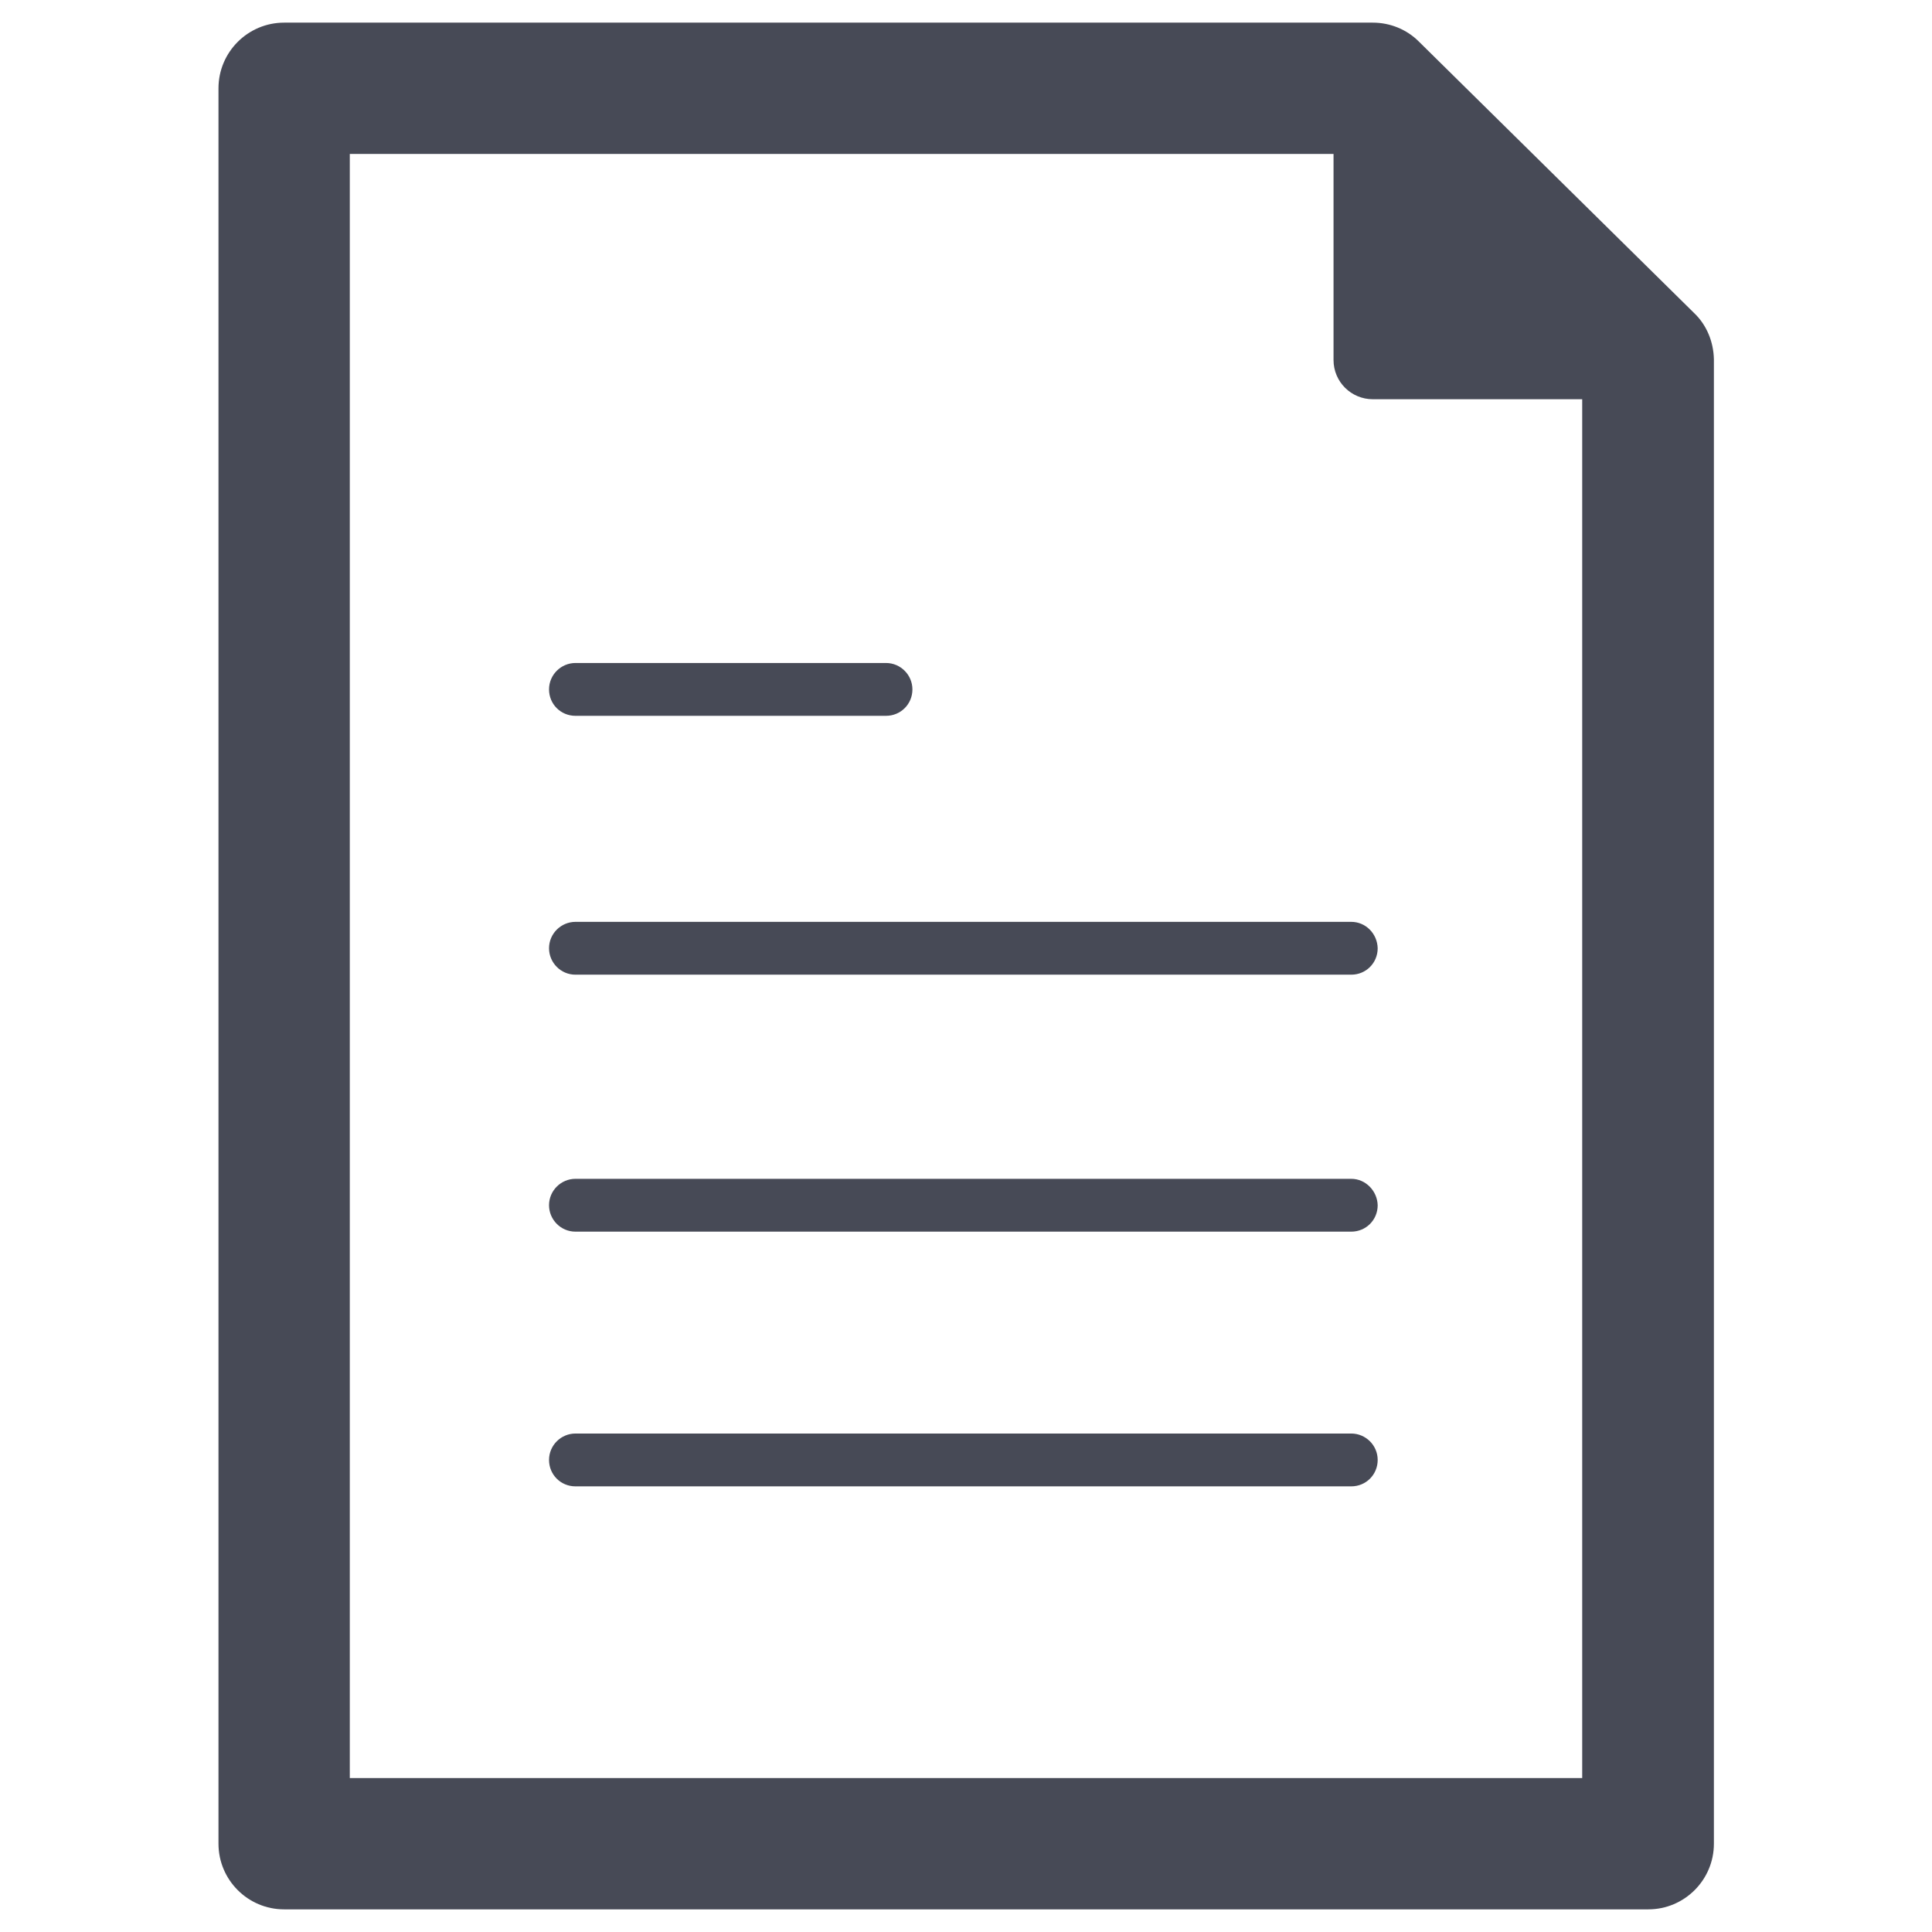 <?xml version="1.0" encoding="utf-8"?>
<!-- Generator: Adobe Illustrator 24.1.1, SVG Export Plug-In . SVG Version: 6.00 Build 0)  -->
<svg version="1.1" id="Layer_1" xmlns="http://www.w3.org/2000/svg" xmlns:xlink="http://www.w3.org/1999/xlink" x="0px" y="0px"
	 viewBox="0 0 512 512" style="enable-background:new 0 0 512 512;" xml:space="preserve">
<style type="text/css">
	.st0{fill:#474A56;}
</style>
<g>
	<path class="st0" d="M358.1,244.3H152.5c-3.8,0-7,3.1-7,7c0,3.8,3.1,7,7,7h205.6c3.9,0,7-3.1,7-7
		C365,247.4,361.9,244.3,358.1,244.3z"/>
	<path class="st0" d="M358.1,379.9H152.5c-3.8,0-7,3.1-7,7s3.1,7,7,7h205.6c3.9,0,7-3.1,7-7S361.9,379.9,358.1,379.9z"/>
	<path class="st0" d="M358.1,312.4H152.5c-3.8,0-7,3.1-7,7c0,3.8,3.1,7,7,7h205.6c3.9,0,7-3.1,7-7
		C365,315.6,361.9,312.4,358.1,312.4z"/>
	<path class="st0" d="M152.5,189.7h82.3c3.9,0,7-3.1,7-7c0-3.8-3.1-7-7-7h-82.3c-3.8,0-7,3.1-7,7
		C145.5,186.6,148.6,189.7,152.5,189.7z"/>
	<path class="st0" d="M448.9,82.9L376,11c-3.2-3.2-7.6-5-12.2-5H75.3c-9.6,0-17.4,7.8-17.4,17.4v465.2c0,9.6,7.8,17.4,17.4,17.4
		h361.5c9.6,0,17.4-7.8,17.4-17.4V95.2C454.1,90.6,452.3,86.1,448.9,82.9z M419.4,471.2H92.7V40.8h260.7v54.6
		c0,5.8,4.7,10.4,10.4,10.4h55.5V471.2z"/>
</g>
</svg>
